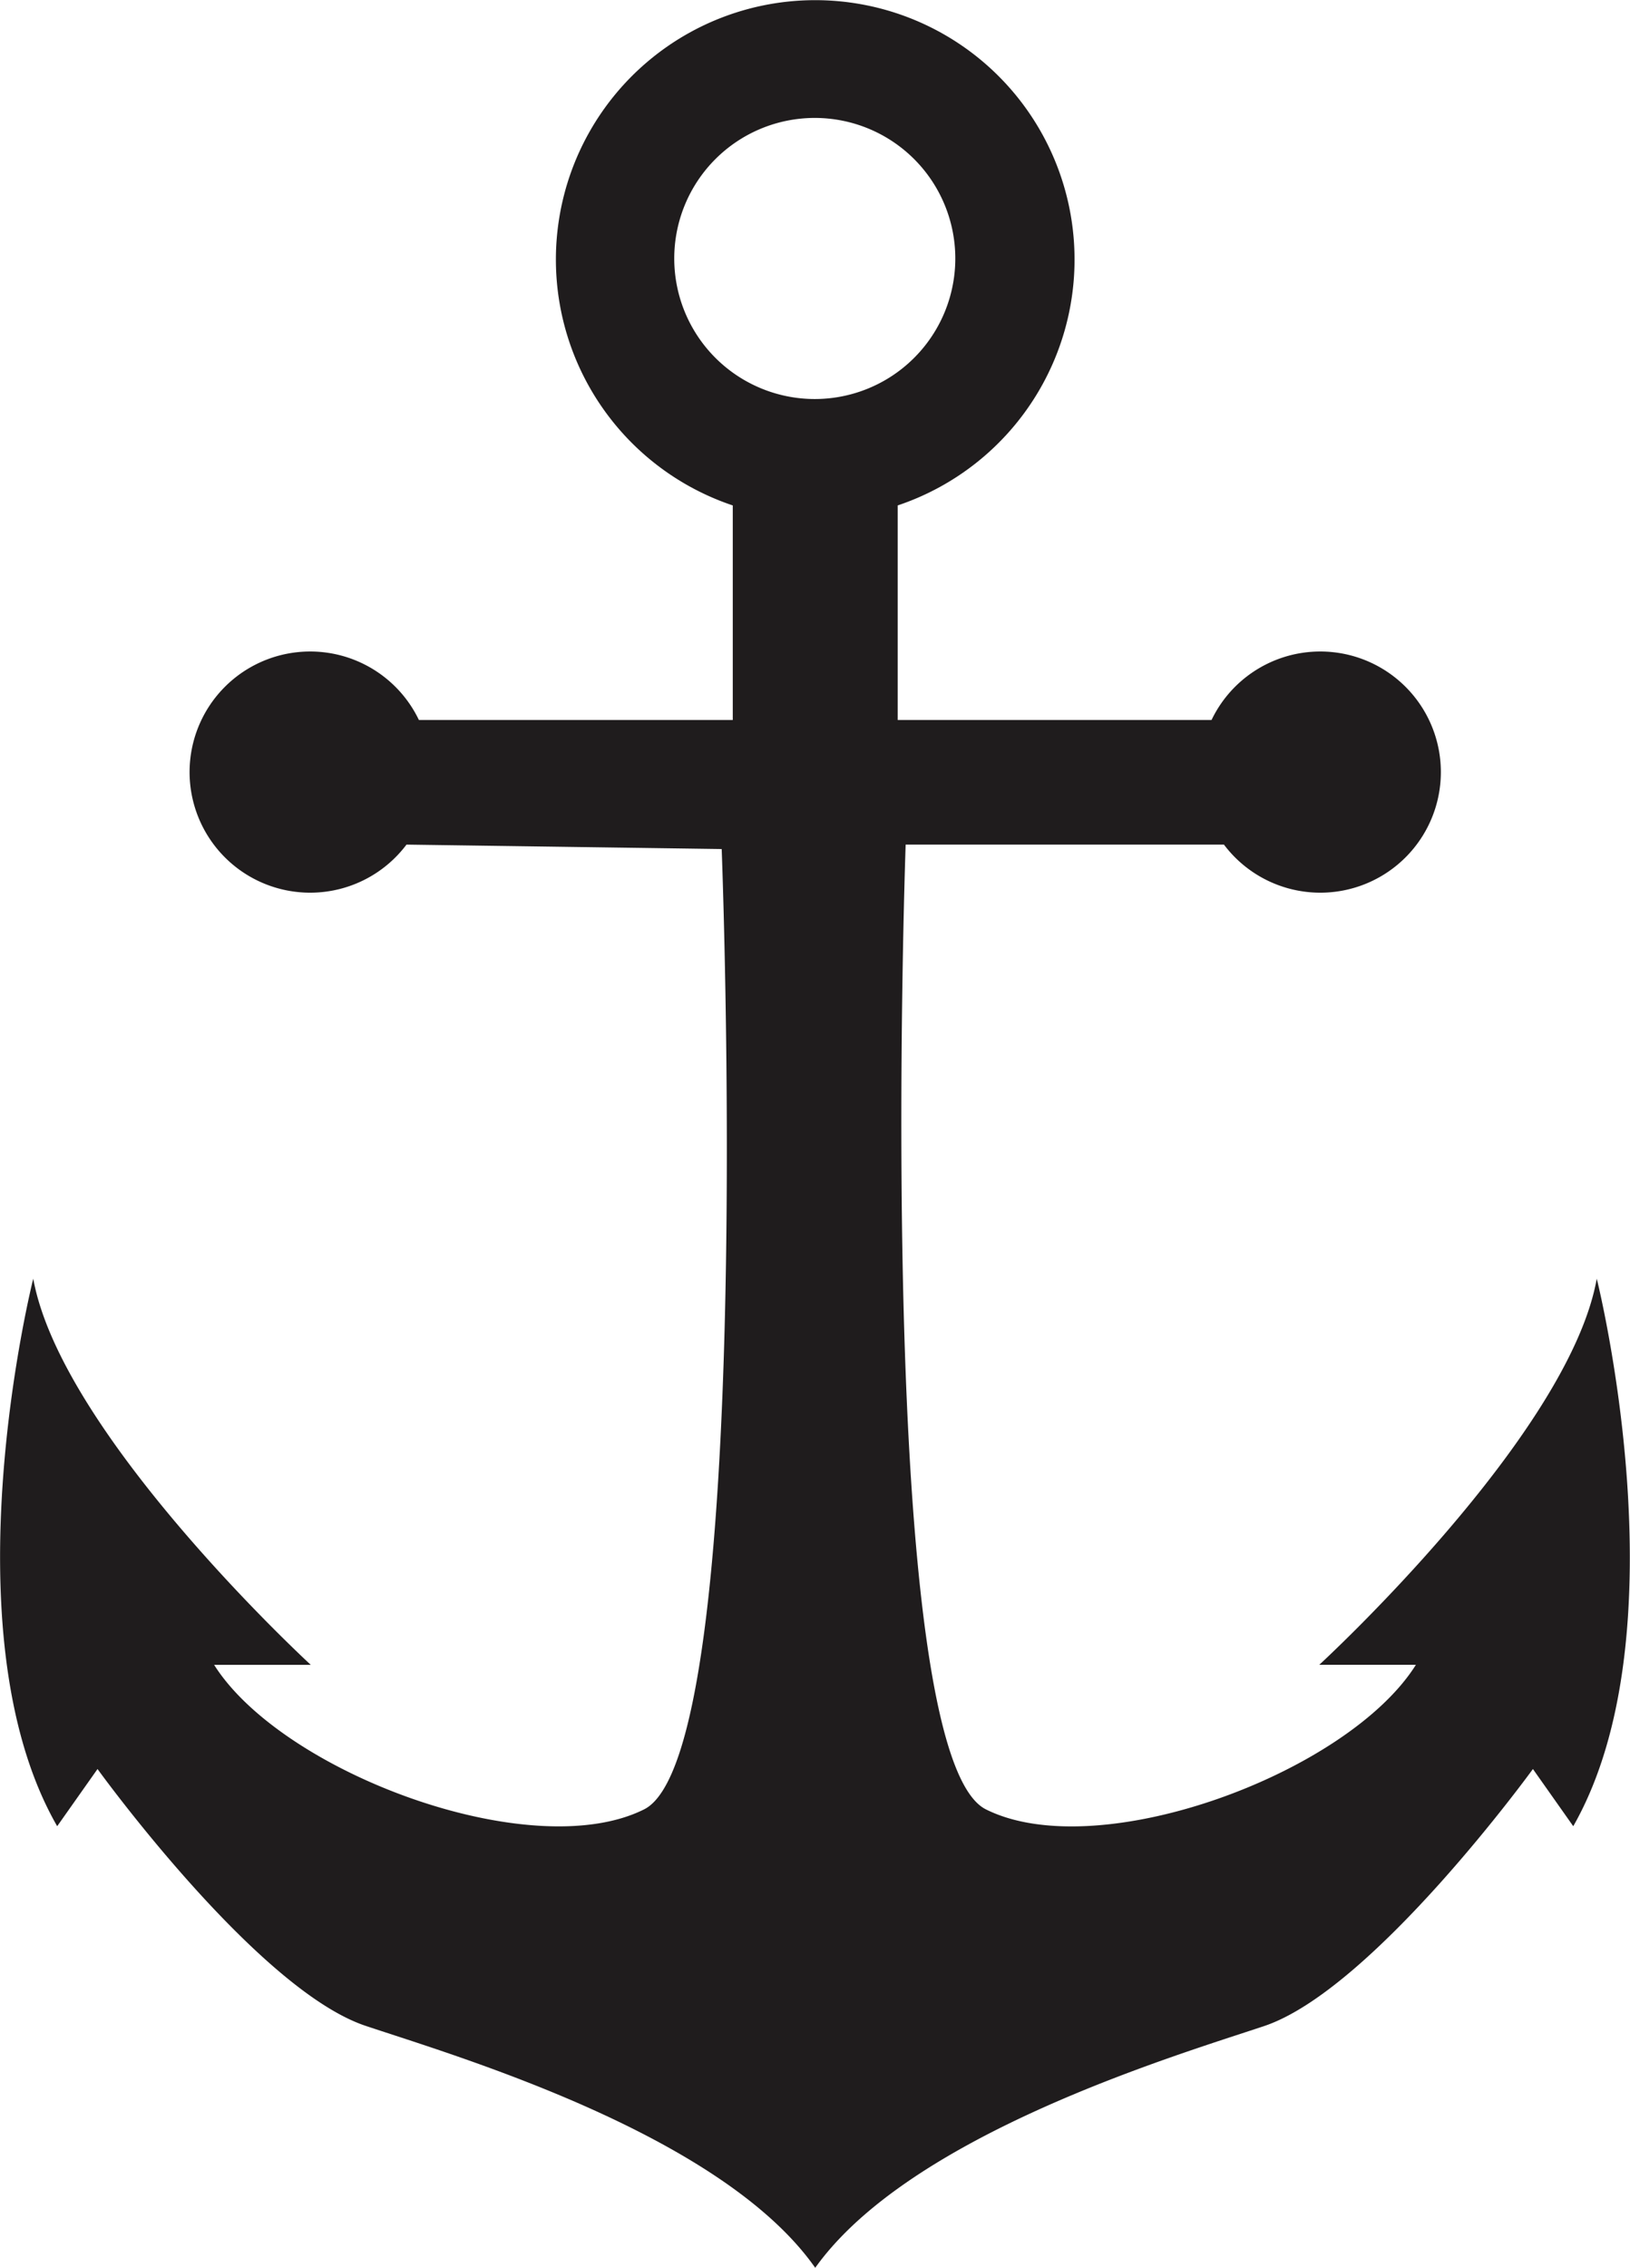 <svg id="Layer_1" data-name="Layer 1" xmlns="http://www.w3.org/2000/svg" viewBox="0 0 36.77 51.15"><defs><style>.cls-1{fill:#1f1c1d;}</style></defs><title>h-150</title><path class="cls-1" d="M316.16,424.07c-.63,3.54-6.26,8.71-6.26,8.71h2.18c-1.54,2.45-7.16,4.53-9.7,3.26s-1.81-21.76-1.81-21.76h7.18a2.72,2.72,0,1,0-.28-2.81h-7.08v-4.84a5.85,5.85,0,1,0-3.72,0v4.84h-7.08a2.72,2.72,0,1,0-.28,2.81l7.11.1s.79,20.39-1.75,21.66-8.16-.82-9.7-3.26h2.18s-5.62-5.17-6.26-8.71c0,0-2,7.93.54,12.35l.91-1.29s3.61,5,6.07,5.8c2,.67,8,2.43,10.12,5.45,2.14-3,8.11-4.78,10.12-5.45,2.46-.82,6.07-5.8,6.07-5.8l.91,1.29C318.15,432,316.16,424.07,316.16,424.07Zm-17.64-19.84a3.17,3.17,0,1,1,3.17-3.17A3.17,3.17,0,0,1,298.52,404.23Z" transform="translate(-280.14 -395.23)"/></svg>